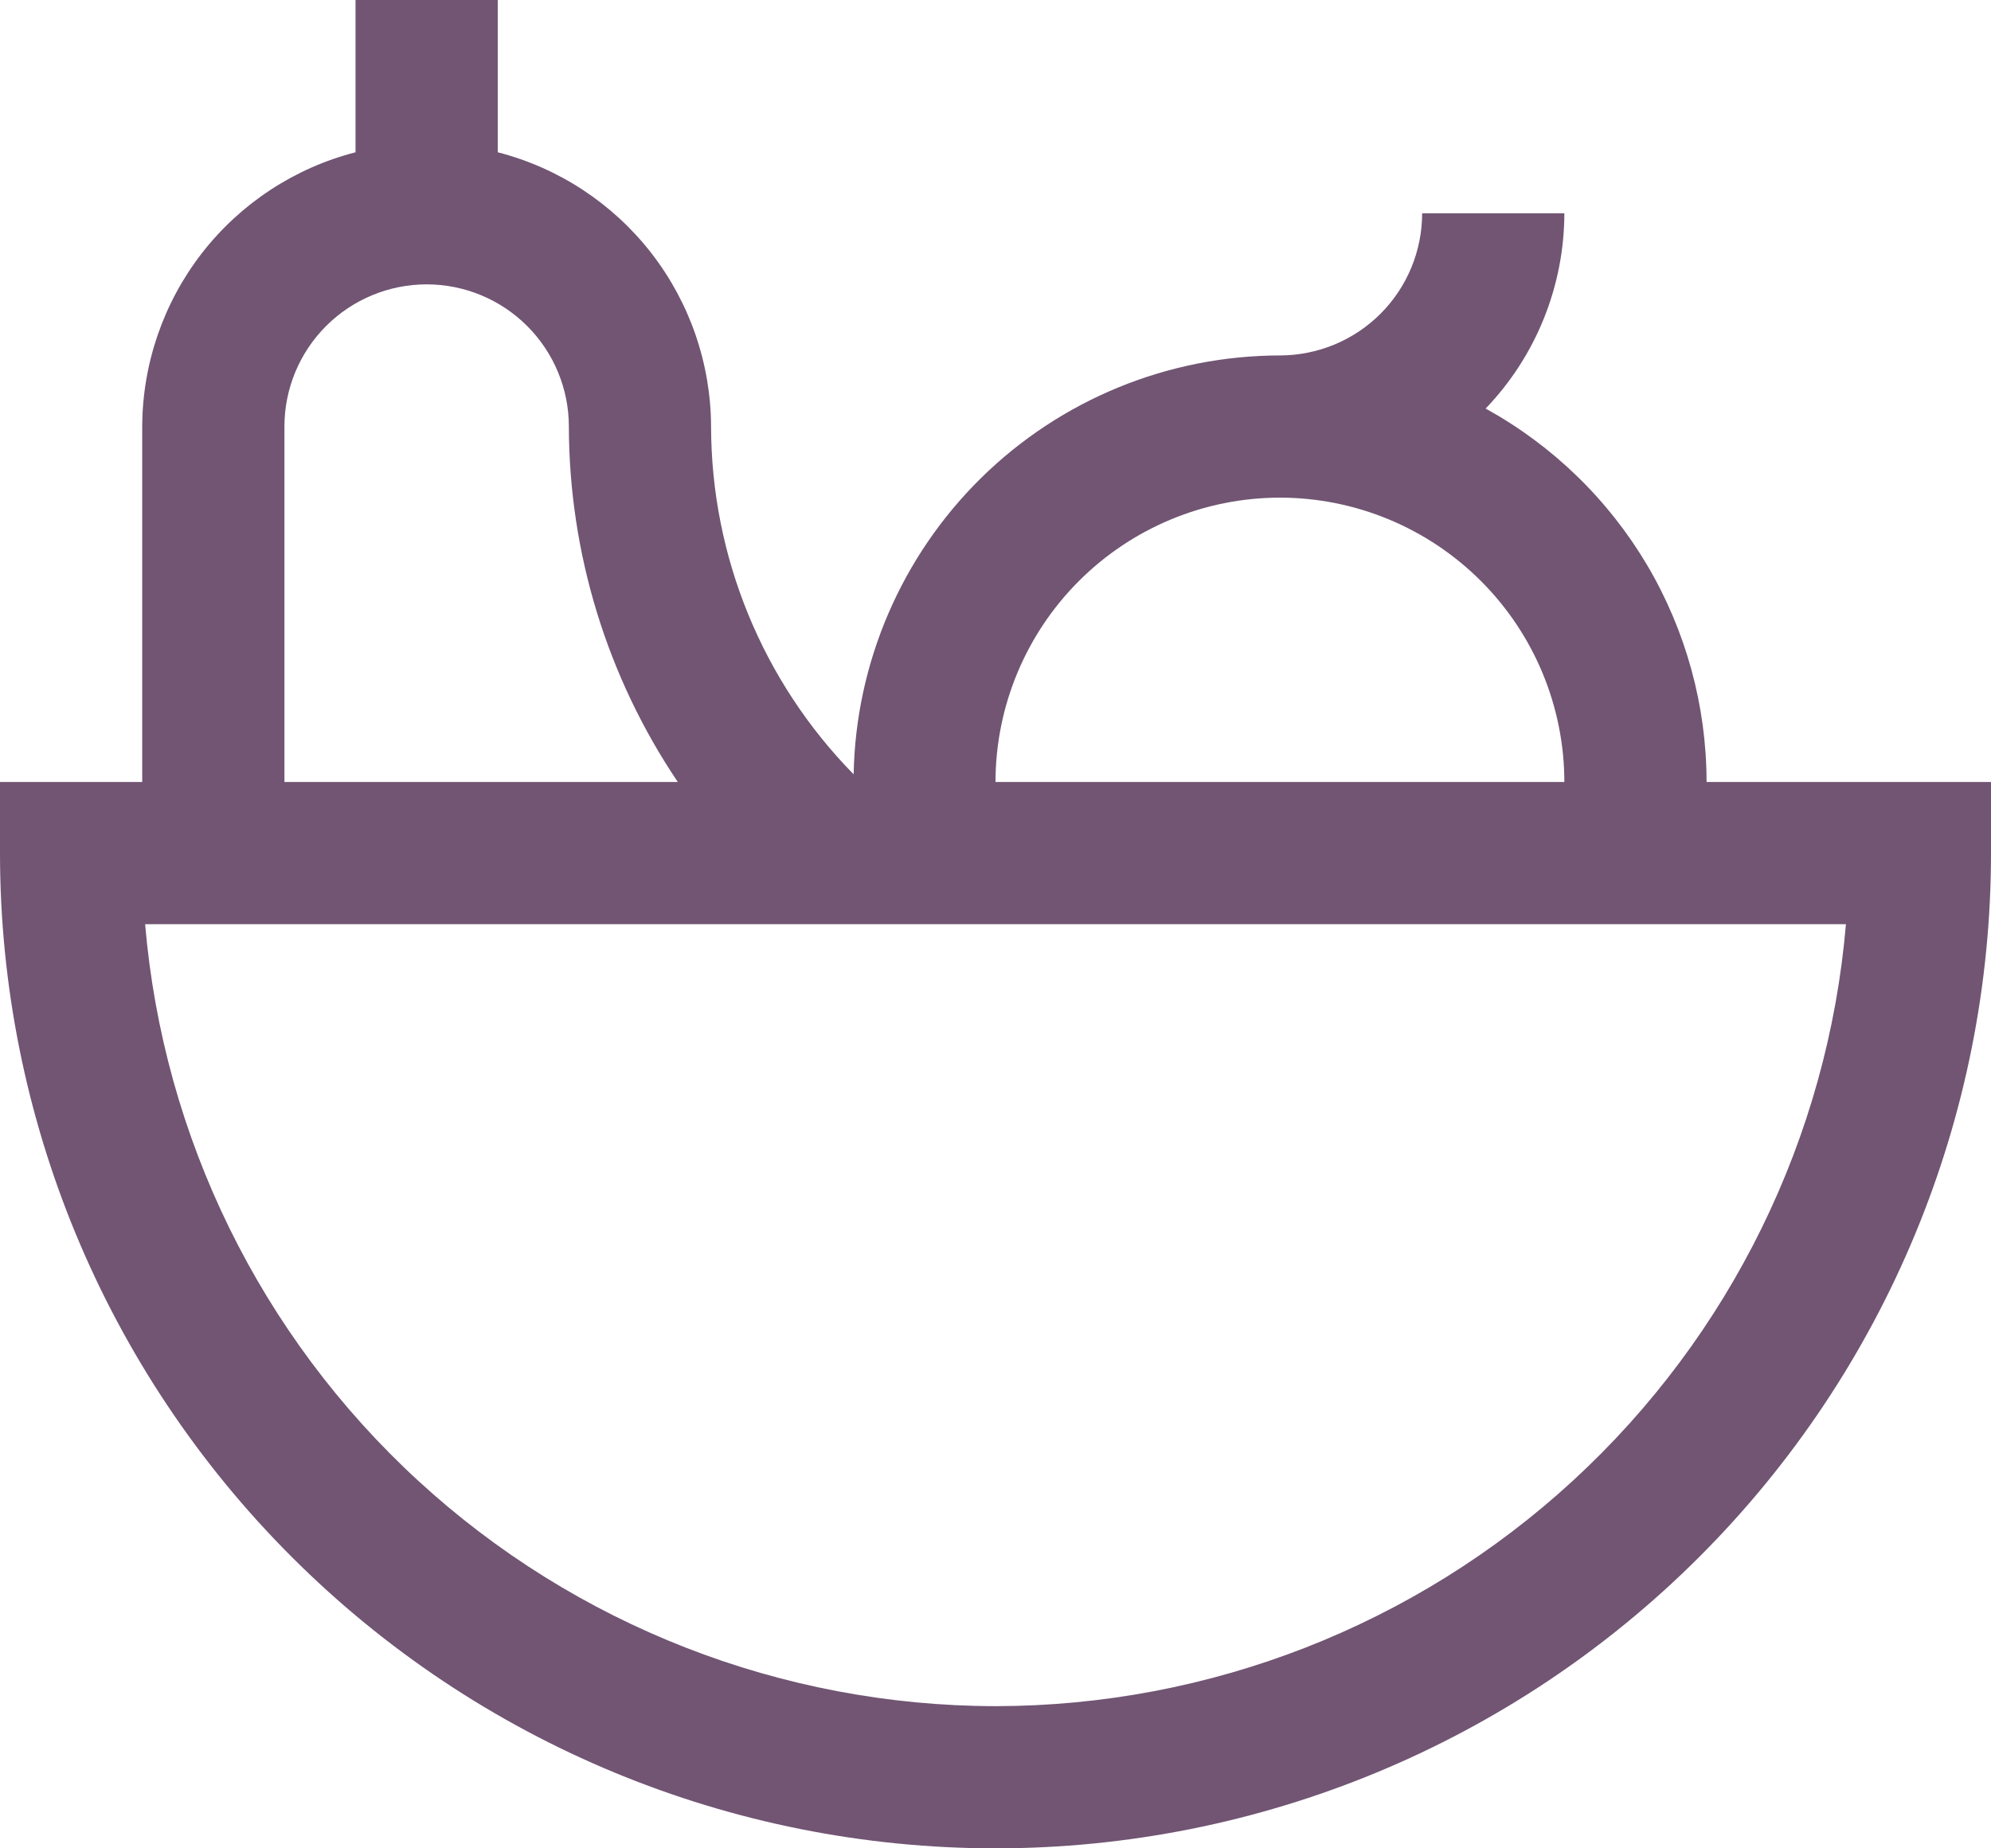 <svg width="28" height="26" viewBox="0 0 28 26" fill="none" xmlns="http://www.w3.org/2000/svg">
<path d="M24 11C23.999 9.927 23.71 8.873 23.164 7.949C22.617 7.025 21.833 6.265 20.893 5.747C21.602 5.008 21.998 4.024 22 3H20C20 3.53 19.789 4.039 19.414 4.414C19.039 4.789 18.53 4.999 18 5C16.428 5.002 14.92 5.62 13.799 6.722C12.679 7.824 12.034 9.321 12.005 10.892C10.723 9.586 10.003 7.83 10 6C9.997 5.116 9.701 4.257 9.159 3.559C8.616 2.861 7.856 2.362 7 2.142V0H5V2.142C4.144 2.362 3.384 2.861 2.841 3.559C2.299 4.257 2.003 5.116 2 6V11H0V12C0 15.713 1.475 19.274 4.101 21.899C6.726 24.525 10.287 26 14 26C17.713 26 21.274 24.525 23.899 21.899C26.525 19.274 28 15.713 28 12V11H24ZM18 7C19.061 7.001 20.077 7.423 20.827 8.173C21.577 8.923 21.999 9.94 22 11H14C14.001 9.94 14.423 8.923 15.173 8.173C15.923 7.423 16.939 7.001 18 7ZM4 6C4 5.47 4.211 4.961 4.586 4.586C4.961 4.211 5.47 4 6 4C6.53 4 7.039 4.211 7.414 4.586C7.789 4.961 8 5.47 8 6C8.004 7.782 8.537 9.522 9.532 11H4V6ZM14 24C10.992 23.996 8.094 22.864 5.88 20.828C3.665 18.791 2.296 15.998 2.041 13H25.96C25.705 15.998 24.335 18.791 22.121 20.828C19.907 22.865 17.009 23.997 14 24Z" fill="#715573"/>
</svg>
